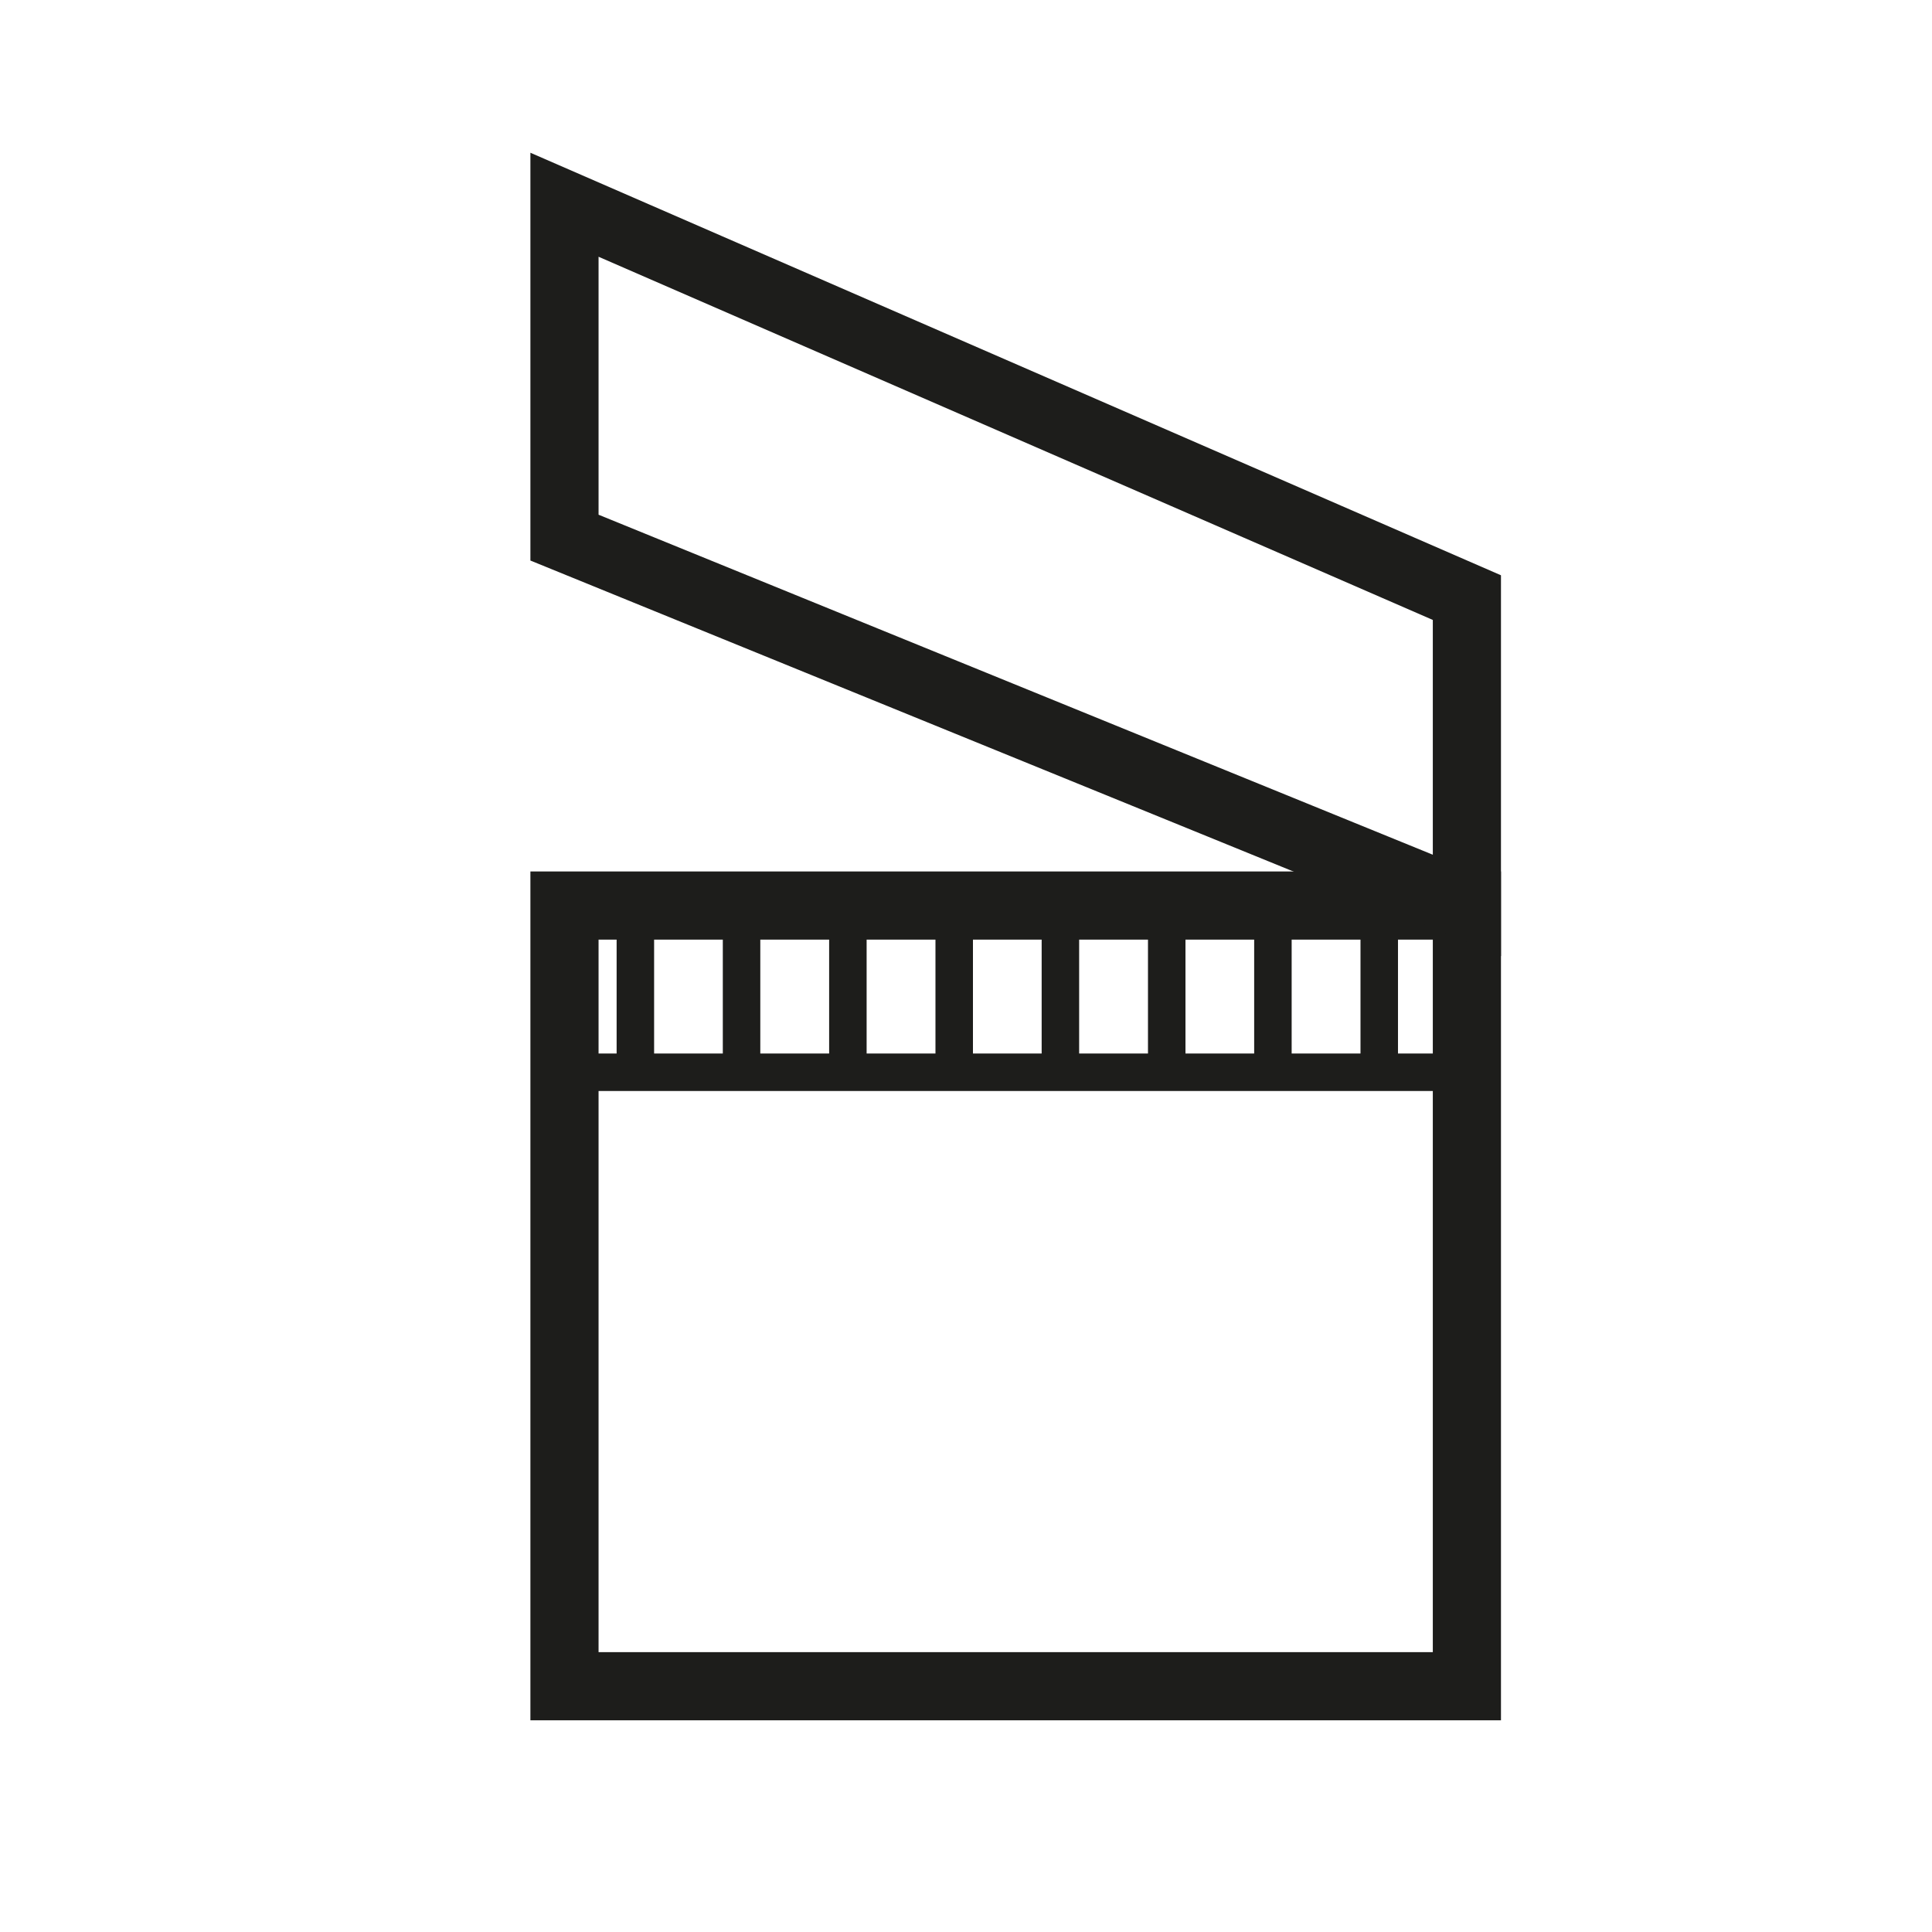 <svg id="Calque_2" data-name="Calque 2" xmlns="http://www.w3.org/2000/svg" viewBox="0 0 141.73 141.73"><defs><style>.cls-1,.cls-2{fill:none;stroke:#1d1d1b;stroke-miterlimit:10;}.cls-1{stroke-width:5px;}.cls-2{stroke-width:2.75px;}</style></defs><title>logos_web</title><rect class="cls-1" x="41.41" y="66.43" width="66.2" height="57.27"/><polygon class="cls-1" points="107.61 66.42 107.61 43.84 41.41 15.02 41.41 39.44 107.61 66.42"/><line class="cls-2" x1="41.41" y1="78.66" x2="107.61" y2="78.66"/><line class="cls-2" x1="46.61" y1="66.43" x2="46.61" y2="78.66"/><line class="cls-2" x1="54.4" y1="66.43" x2="54.4" y2="78.66"/><line class="cls-2" x1="62.2" y1="66.43" x2="62.2" y2="78.66"/><line class="cls-2" x1="70" y1="66.43" x2="70" y2="78.66"/><line class="cls-2" x1="77.79" y1="66.43" x2="77.79" y2="78.66"/><line class="cls-2" x1="85.59" y1="66.43" x2="85.59" y2="78.66"/><line class="cls-2" x1="93.38" y1="66.43" x2="93.38" y2="78.66"/><line class="cls-2" x1="101.18" y1="66.43" x2="101.18" y2="78.66"/></svg>